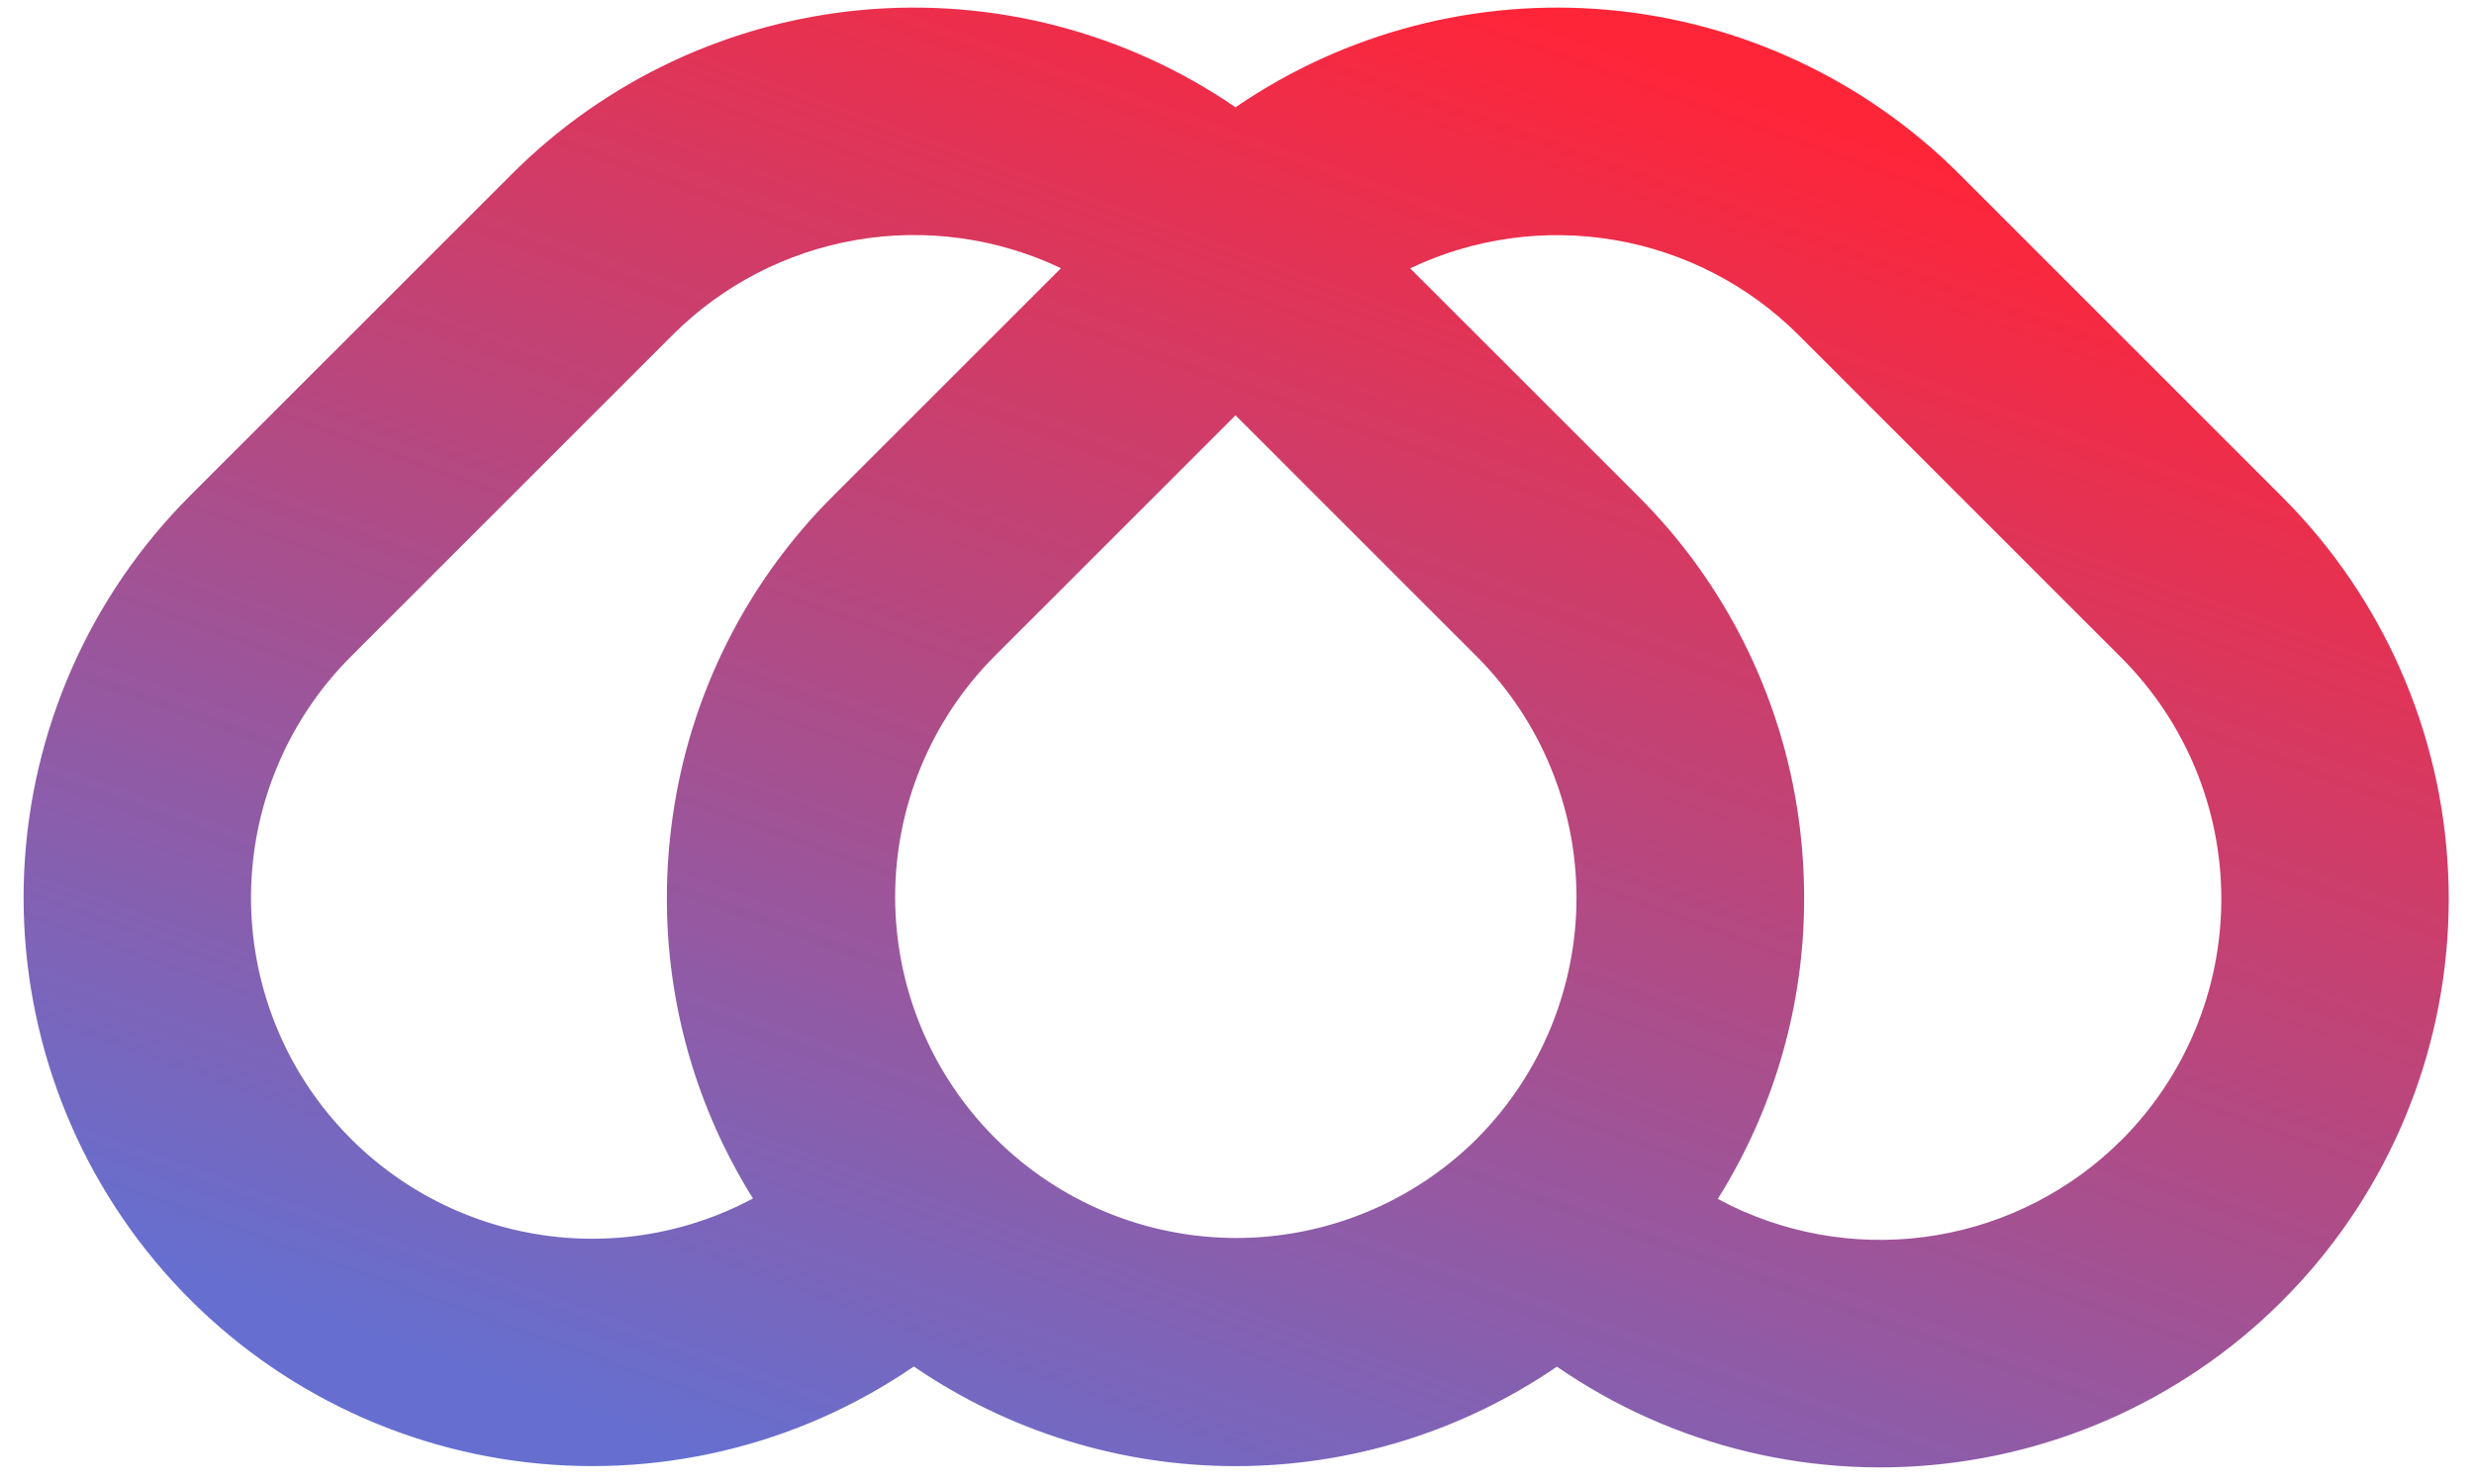 <svg width="45" height="27" viewBox="0 0 45 27" fill="none" xmlns="http://www.w3.org/2000/svg">
    <path d="M41.512 9.042L35.661 3.191C35.657 3.187 35.653 3.184 35.65 3.18C35.646 3.177 35.642 3.172 35.638 3.168C33.93 1.46 31.679 0.404 29.275 0.182C26.871 -0.04 24.464 0.586 22.473 1.952C20.482 0.586 18.076 -0.04 15.671 0.182C13.267 0.404 11.016 1.46 9.309 3.168L3.458 9.018C1.635 10.842 0.559 13.28 0.44 15.856C0.322 18.432 1.169 20.959 2.817 22.942C4.465 24.925 6.794 26.221 9.348 26.576C11.902 26.931 14.496 26.32 16.622 24.862C18.344 26.042 20.383 26.674 22.47 26.675C24.558 26.676 26.597 26.045 28.319 24.865C30.443 26.332 33.039 26.952 35.596 26.603C38.154 26.254 40.489 24.961 42.142 22.979C43.795 20.996 44.647 18.467 44.53 15.888C44.414 13.309 43.337 10.867 41.512 9.042ZM13.445 21.932C12.124 22.563 10.623 22.706 9.207 22.337C7.79 21.968 6.55 21.11 5.704 19.915C4.859 18.72 4.464 17.265 4.588 15.806C4.712 14.348 5.348 12.98 6.383 11.945L12.234 6.094C13.142 5.187 14.308 4.583 15.573 4.366C16.838 4.149 18.14 4.328 19.298 4.88L15.159 9.018C13.572 10.597 12.545 12.652 12.234 14.869C12.165 15.354 12.13 15.842 12.13 16.332C12.126 18.267 12.669 20.165 13.696 21.805C13.613 21.849 13.529 21.892 13.445 21.931V21.932ZM26.861 20.721C25.696 21.878 24.12 22.526 22.477 22.524C20.835 22.521 19.261 21.867 18.1 20.706C16.938 19.545 16.285 17.971 16.282 16.328C16.279 14.686 16.927 13.11 18.085 11.944L22.473 7.556L26.861 11.944C28.023 13.109 28.675 14.687 28.675 16.332C28.675 17.977 28.023 19.555 26.861 20.72V20.721ZM38.586 20.744C37.674 21.654 36.501 22.258 35.23 22.472C33.959 22.686 32.654 22.5 31.493 21.94C31.41 21.899 31.327 21.857 31.245 21.813C32.276 20.171 32.82 18.271 32.816 16.332C32.816 15.842 32.781 15.354 32.713 14.869C32.401 12.652 31.374 10.597 29.787 9.018L25.673 4.905L25.65 4.882C26.808 4.33 28.109 4.151 29.373 4.368C30.638 4.584 31.804 5.187 32.712 6.093C32.716 6.097 32.72 6.102 32.724 6.106C32.728 6.11 32.732 6.113 32.735 6.116L38.559 11.94L38.587 11.968C39.75 13.132 40.404 14.71 40.404 16.356C40.404 18.002 39.75 19.58 38.587 20.744L38.586 20.744Z"
          fill="url(#paint0_linear)"/>
    <defs>
        <linearGradient id="paint0_linear" x1="12.516" y1="26.406" x2="22.602" y2="-1.641"
                        gradientUnits="userSpaceOnUse">
            <stop stop-color="#666FCF"/>
            <stop offset="1" stop-color="#FF2539"/>
        </linearGradient>
    </defs>
</svg>
